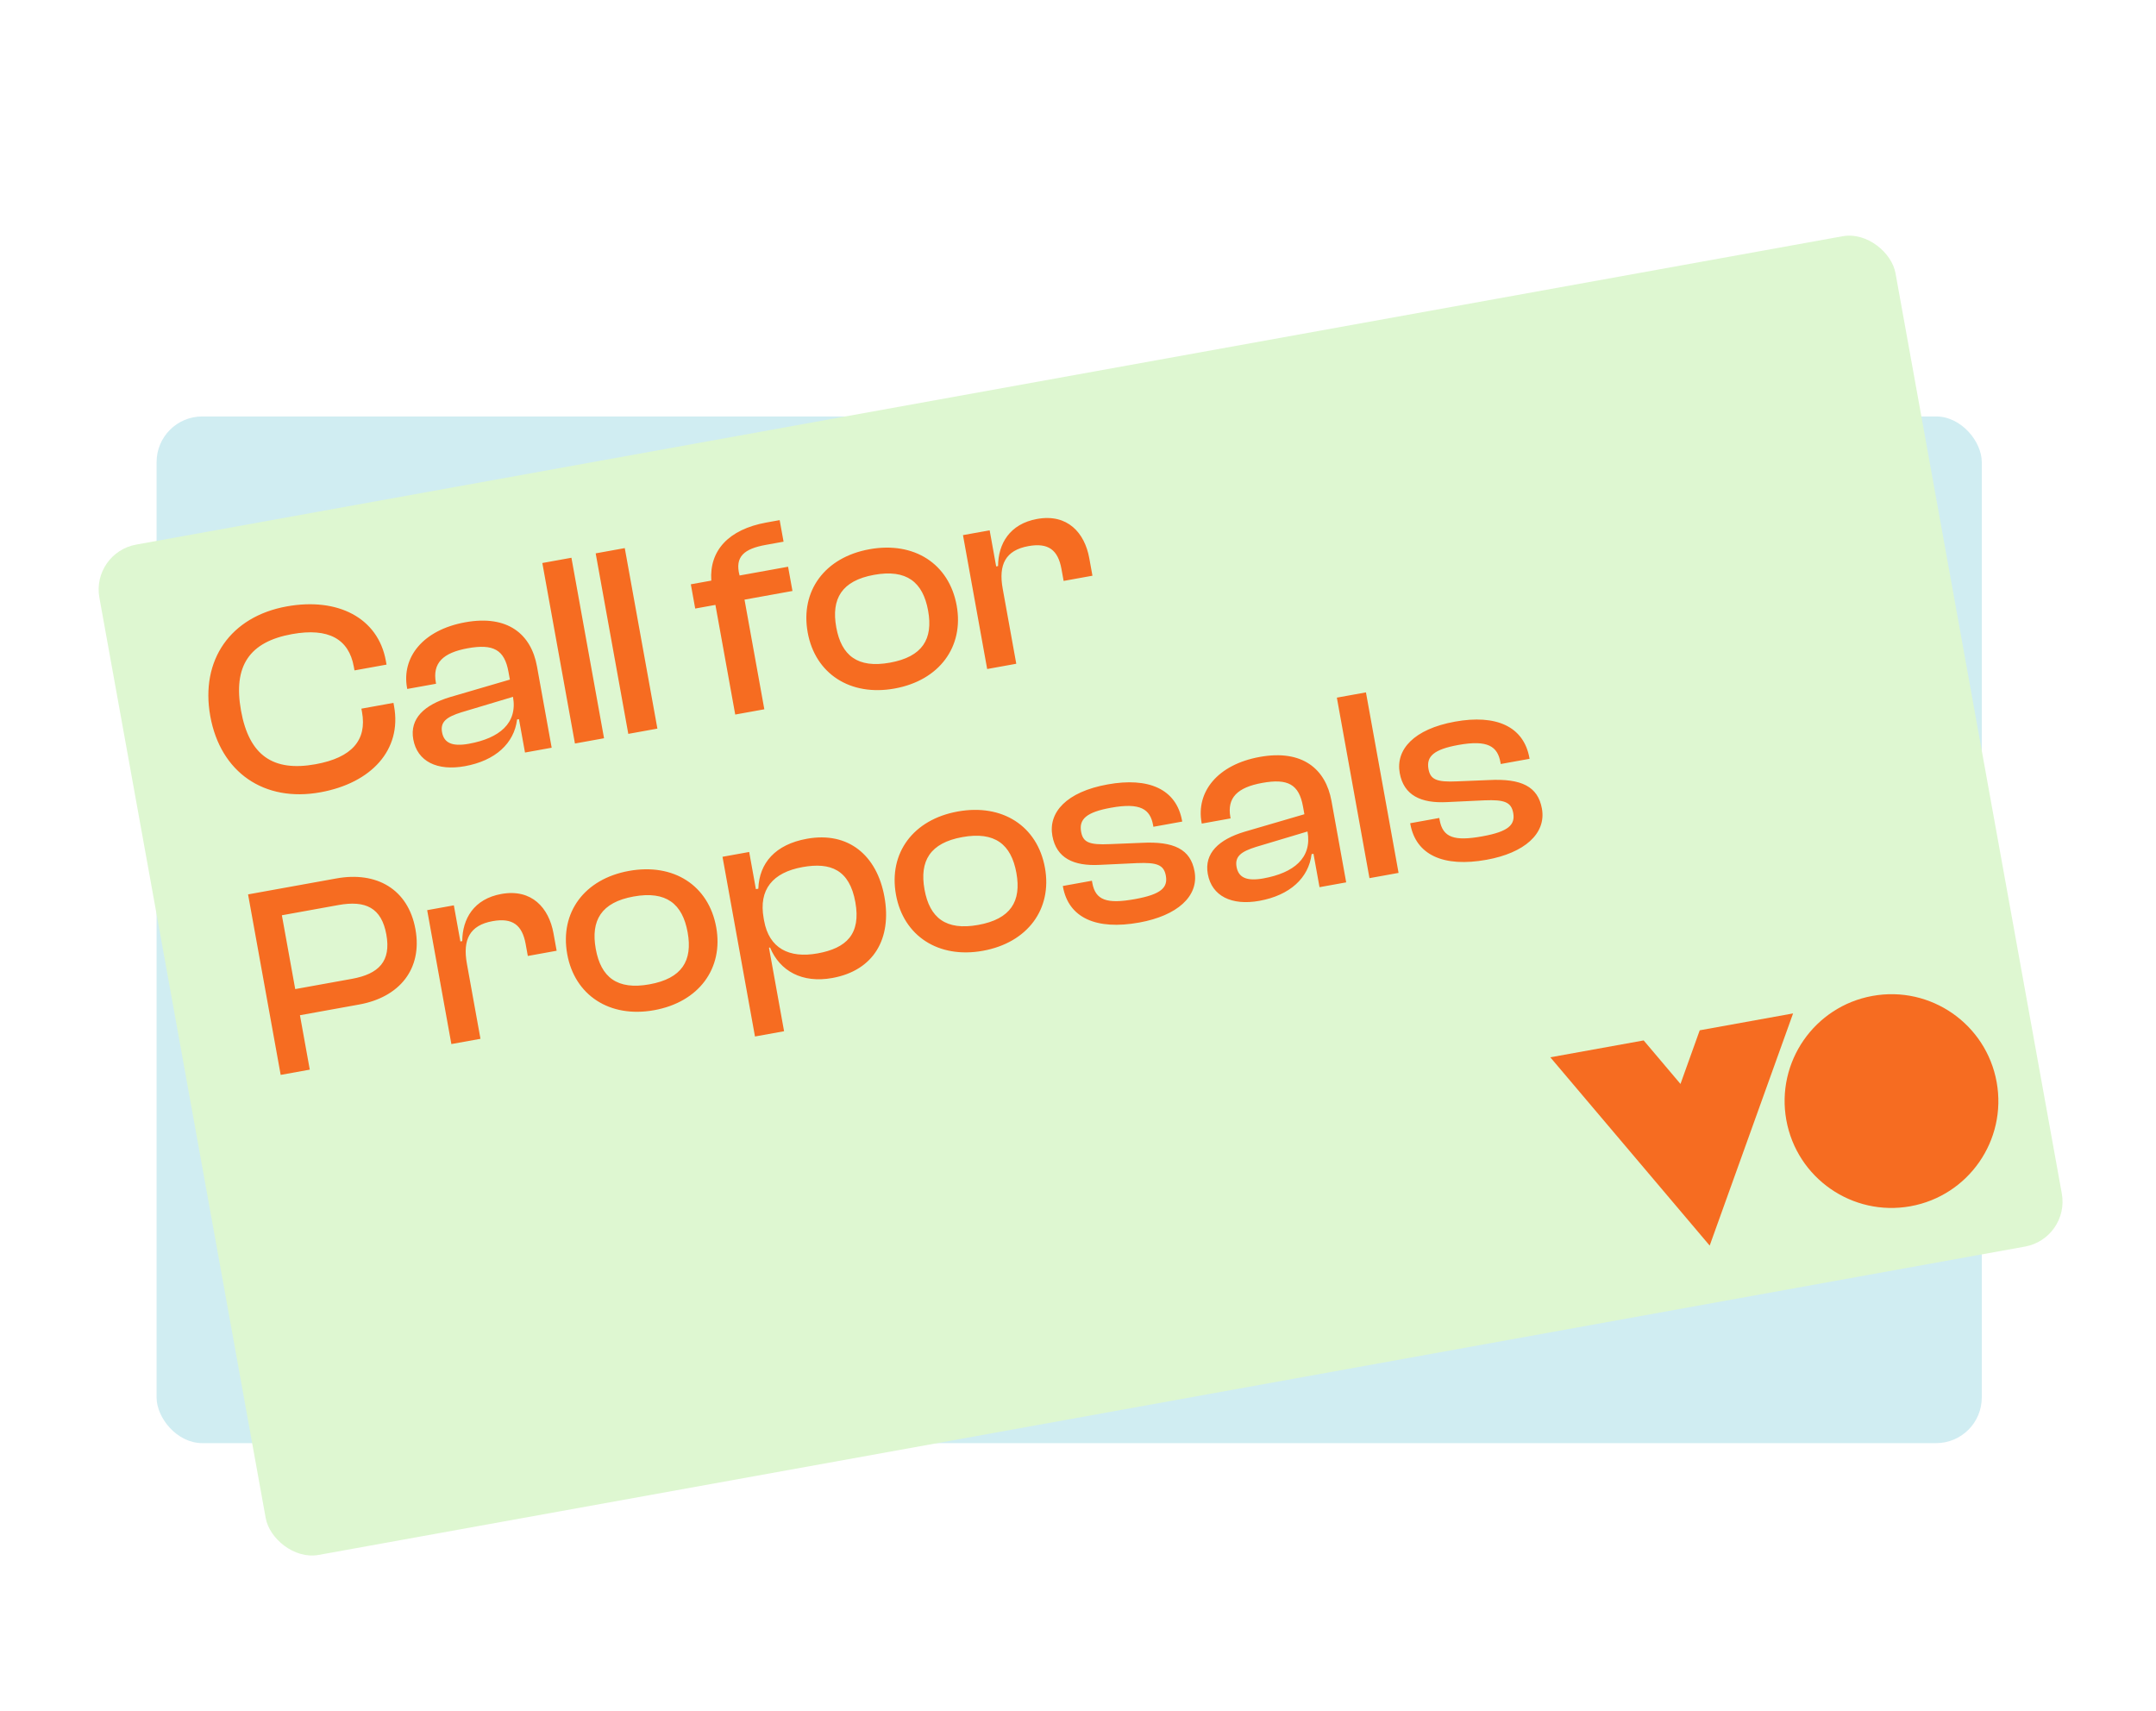 <svg width="189" height="150" viewBox="0 0 189 150" fill="none" xmlns="http://www.w3.org/2000/svg">
<g filter="url(#filter0_d_3267_6778)">
<rect x="13.727" y="32.508" width="160" height="90" rx="4" fill="#D0EDF2"/>
</g>
<g filter="url(#filter1_d_3267_6778)">
<g clip-path="url(#clip0_3267_6778)">
<rect x="8" y="44.452" width="160" height="90" rx="4" transform="rotate(-10.243 8 44.452)" fill="#DEF7D1"/>
<path d="M28.079 65.456C23.167 66.344 19.327 63.721 18.435 58.784C17.543 53.848 20.222 50.047 25.134 49.16C29.598 48.353 33.142 50.151 33.825 53.93L33.885 54.261L31.075 54.769L31.015 54.438C30.579 52.029 28.81 51.008 25.598 51.588C21.89 52.258 20.415 54.354 21.128 58.298C21.84 62.242 23.951 63.665 27.659 62.995C30.871 62.415 32.176 60.862 31.736 58.429L31.681 58.123L34.491 57.615L34.547 57.922C35.234 61.724 32.566 64.645 28.079 65.456ZM40.751 63.166C38.319 63.605 36.579 62.749 36.229 60.813C35.9 58.994 37.194 57.785 39.461 57.107L44.697 55.575L44.573 54.891C44.223 52.954 43.249 52.423 41.005 52.828C38.832 53.221 37.898 54.121 38.209 55.845L38.226 55.94L35.699 56.396L35.682 56.302C35.2 53.633 37.057 51.224 40.789 50.55C44.52 49.876 46.564 51.604 47.072 54.414L48.361 61.547L46.023 61.969L45.493 59.041L45.328 59.071C45.073 61.166 43.42 62.684 40.751 63.166ZM38.75 60.186C38.92 61.131 39.639 61.465 41.103 61.2C43.772 60.718 45.388 59.401 44.97 57.087L40.458 58.439C39.166 58.843 38.583 59.265 38.75 60.186ZM52.952 60.717L50.401 61.178L47.542 45.355L50.093 44.894L52.952 60.717ZM57.629 59.872L55.078 60.333L52.219 44.509L54.769 44.048L57.629 59.872ZM67.003 58.178L64.452 58.639L62.715 49.027L60.944 49.347L60.559 47.221L62.355 46.897C62.173 44.272 63.86 42.406 67.19 41.804L68.347 41.595L68.689 43.484L67.13 43.766C65.264 44.103 64.385 44.774 64.834 46.449L69.085 45.681L69.469 47.806L65.266 48.566L67.003 58.178ZM78.424 56.358C74.527 57.062 71.457 55.056 70.804 51.443C70.143 47.782 72.321 44.852 76.218 44.148C80.138 43.44 83.203 45.422 83.865 49.083C84.518 52.696 82.344 55.65 78.424 56.358ZM78.014 54.091C80.872 53.575 81.81 52.015 81.361 49.535C80.909 47.032 79.481 45.875 76.623 46.392C73.789 46.904 72.856 48.487 73.308 50.99C73.756 53.47 75.18 54.603 78.014 54.091ZM89.089 54.187L86.538 54.648L84.417 42.91L86.755 42.488L87.327 45.653L87.492 45.623C87.505 43.669 88.507 41.927 90.916 41.492C93.585 41.01 95.088 42.714 95.489 44.934L95.767 46.469L93.24 46.925L93.052 45.886C92.749 44.209 91.9 43.558 90.152 43.874C88.144 44.237 87.518 45.496 87.898 47.598L89.089 54.187ZM27.156 89.767L24.605 90.228L21.746 74.405L29.492 73.005C33.011 72.369 35.783 73.941 36.419 77.46C37.05 80.956 35.008 83.422 31.489 84.058L26.294 84.997L27.156 89.767ZM29.67 75.338L24.71 76.235L25.88 82.706L30.839 81.81C33.225 81.379 34.291 80.259 33.868 77.921C33.446 75.583 32.055 74.907 29.67 75.338ZM42.119 87.064L39.568 87.525L37.447 75.787L39.785 75.364L40.357 78.529L40.522 78.499C40.535 76.546 41.537 74.804 43.946 74.368C46.615 73.886 48.118 75.59 48.519 77.81L48.797 79.345L46.27 79.802L46.082 78.763C45.779 77.086 44.929 76.434 43.182 76.75C41.174 77.113 40.548 78.372 40.928 80.474L42.119 87.064ZM57.343 84.556C53.447 85.26 50.377 83.254 49.724 79.641C49.062 75.98 51.24 73.05 55.137 72.346C59.058 71.638 62.123 73.62 62.785 77.281C63.437 80.894 61.264 83.848 57.343 84.556ZM56.934 82.289C59.791 81.773 60.729 80.213 60.281 77.733C59.829 75.23 58.4 74.073 55.542 74.59C52.708 75.102 51.775 76.685 52.227 79.189C52.676 81.668 54.1 82.801 56.934 82.289ZM68.734 86.4L66.183 86.861L63.337 71.108L65.675 70.686L66.264 73.945L66.476 73.907C66.556 71.648 67.97 70.027 70.734 69.528C74.371 68.871 76.873 70.979 77.531 74.616C78.188 78.253 76.624 81.072 72.963 81.734C70.318 82.212 68.366 81.126 67.505 79.062L67.411 79.079L68.734 86.4ZM66.984 76.717C67.419 79.126 69.168 80.029 71.671 79.577C74.198 79.121 75.488 77.888 74.98 75.077C74.468 72.243 72.809 71.567 70.353 72.011C67.731 72.485 66.489 73.977 66.946 76.504L66.984 76.717ZM86.162 79.349C82.266 80.053 79.196 78.047 78.543 74.433C77.881 70.772 80.059 67.843 83.956 67.138C87.876 66.43 90.942 68.412 91.603 72.073C92.256 75.687 90.083 78.64 86.162 79.349ZM85.753 77.081C88.61 76.565 89.548 75.005 89.1 72.525C88.647 70.022 87.219 68.866 84.361 69.382C81.527 69.894 80.594 71.477 81.046 73.981C81.494 76.461 82.919 77.594 85.753 77.081ZM99.869 76.872C96.091 77.555 93.672 76.455 93.182 73.739L93.169 73.668L95.72 73.207L95.754 73.396C96.031 74.931 97.042 75.261 99.498 74.817C101.789 74.403 102.389 73.807 102.201 72.768C102.026 71.799 101.403 71.595 99.684 71.662L96.395 71.817C94.124 71.935 92.607 71.233 92.253 69.273C91.882 67.218 93.483 65.417 97.096 64.764C100.686 64.115 103.119 65.163 103.623 67.95L103.636 68.021L101.108 68.478L101.083 68.336C100.831 66.942 99.99 66.338 97.392 66.808C95.243 67.196 94.573 67.805 94.773 68.915C94.94 69.836 95.472 70.082 97.286 69.998L100.07 69.885C102.921 69.735 104.367 70.45 104.717 72.386C105.114 74.583 103.176 76.274 99.869 76.872ZM110.401 74.969C107.968 75.408 106.228 74.552 105.878 72.615C105.55 70.797 106.843 69.588 109.111 68.909L114.346 67.378L114.222 66.693C113.872 64.757 112.898 64.225 110.655 64.631C108.482 65.023 107.547 65.924 107.859 67.648L107.876 67.743L105.349 68.199L105.332 68.105C104.849 65.436 106.707 63.027 110.438 62.353C114.17 61.679 116.214 63.407 116.721 66.217L118.01 73.35L115.672 73.772L115.143 70.844L114.978 70.874C114.722 72.968 113.07 74.486 110.401 74.969ZM108.399 71.989C108.57 72.934 109.289 73.267 110.753 73.003C113.422 72.52 115.037 71.204 114.619 68.89L110.108 70.242C108.815 70.646 108.233 71.068 108.399 71.989ZM122.602 72.52L120.051 72.981L117.192 57.157L119.742 56.696L122.602 72.52ZM130.32 71.369C126.541 72.052 124.123 70.953 123.633 68.236L123.62 68.166L126.17 67.705L126.205 67.894C126.482 69.429 127.493 69.758 129.949 69.314C132.24 68.9 132.839 68.304 132.652 67.265C132.477 66.297 131.854 66.092 130.135 66.159L126.846 66.314C124.575 66.432 123.058 65.731 122.704 63.77C122.332 61.716 123.934 59.914 127.547 59.261C131.137 58.613 133.57 59.661 134.074 62.447L134.086 62.518L131.559 62.975L131.534 62.833C131.282 61.44 130.441 60.836 127.843 61.305C125.694 61.694 125.024 62.303 125.224 63.413C125.391 64.334 125.923 64.579 127.737 64.495L130.521 64.382C133.372 64.233 134.818 64.947 135.168 66.884C135.565 69.08 133.627 70.772 130.32 71.369Z" fill="#F66C21"/>
<path d="M147.315 91.021L149.002 86.318L157.186 84.839L149.875 105.191L135.904 88.685L144.088 87.206L147.315 91.021Z" fill="#F66C21"/>
<path d="M167.478 101.742C172.57 100.822 175.951 95.949 175.031 90.857C174.111 85.766 169.238 82.384 164.147 83.304C159.055 84.224 155.674 89.098 156.594 94.189C157.514 99.28 162.387 102.662 167.478 101.742Z" fill="#F66C21"/>
</g>
</g>
<defs>
<filter id="filter0_d_3267_6778" x="5.727" y="28.508" width="176" height="106" filterUnits="userSpaceOnUse" color-interpolation-filters="sRGB">
<feFlood flood-opacity="0" result="BackgroundImageFix"/>
<feColorMatrix in="SourceAlpha" type="matrix" values="0 0 0 0 0 0 0 0 0 0 0 0 0 0 0 0 0 0 127 0" result="hardAlpha"/>
<feOffset dy="4"/>
<feGaussianBlur stdDeviation="4"/>
<feComposite in2="hardAlpha" operator="out"/>
<feColorMatrix type="matrix" values="0 0 0 0 0 0 0 0 0 0 0 0 0 0 0 0 0 0 0.15 0"/>
<feBlend mode="normal" in2="BackgroundImageFix" result="effect1_dropShadow_3267_6778"/>
<feBlend mode="normal" in="SourceGraphic" in2="effect1_dropShadow_3267_6778" result="shape"/>
</filter>
<filter id="filter1_d_3267_6778" x="0" y="12" width="189.454" height="133.017" filterUnits="userSpaceOnUse" color-interpolation-filters="sRGB">
<feFlood flood-opacity="0" result="BackgroundImageFix"/>
<feColorMatrix in="SourceAlpha" type="matrix" values="0 0 0 0 0 0 0 0 0 0 0 0 0 0 0 0 0 0 127 0" result="hardAlpha"/>
<feOffset dy="4"/>
<feGaussianBlur stdDeviation="4"/>
<feComposite in2="hardAlpha" operator="out"/>
<feColorMatrix type="matrix" values="0 0 0 0 0 0 0 0 0 0 0 0 0 0 0 0 0 0 0.15 0"/>
<feBlend mode="normal" in2="BackgroundImageFix" result="effect1_dropShadow_3267_6778"/>
<feBlend mode="normal" in="SourceGraphic" in2="effect1_dropShadow_3267_6778" result="shape"/>
</filter>
<clipPath id="clip0_3267_6778">
<rect x="8" y="44.452" width="160" height="90" rx="4" transform="rotate(-10.243 8 44.452)" fill="white"/>
</clipPath>
</defs>
</svg>
